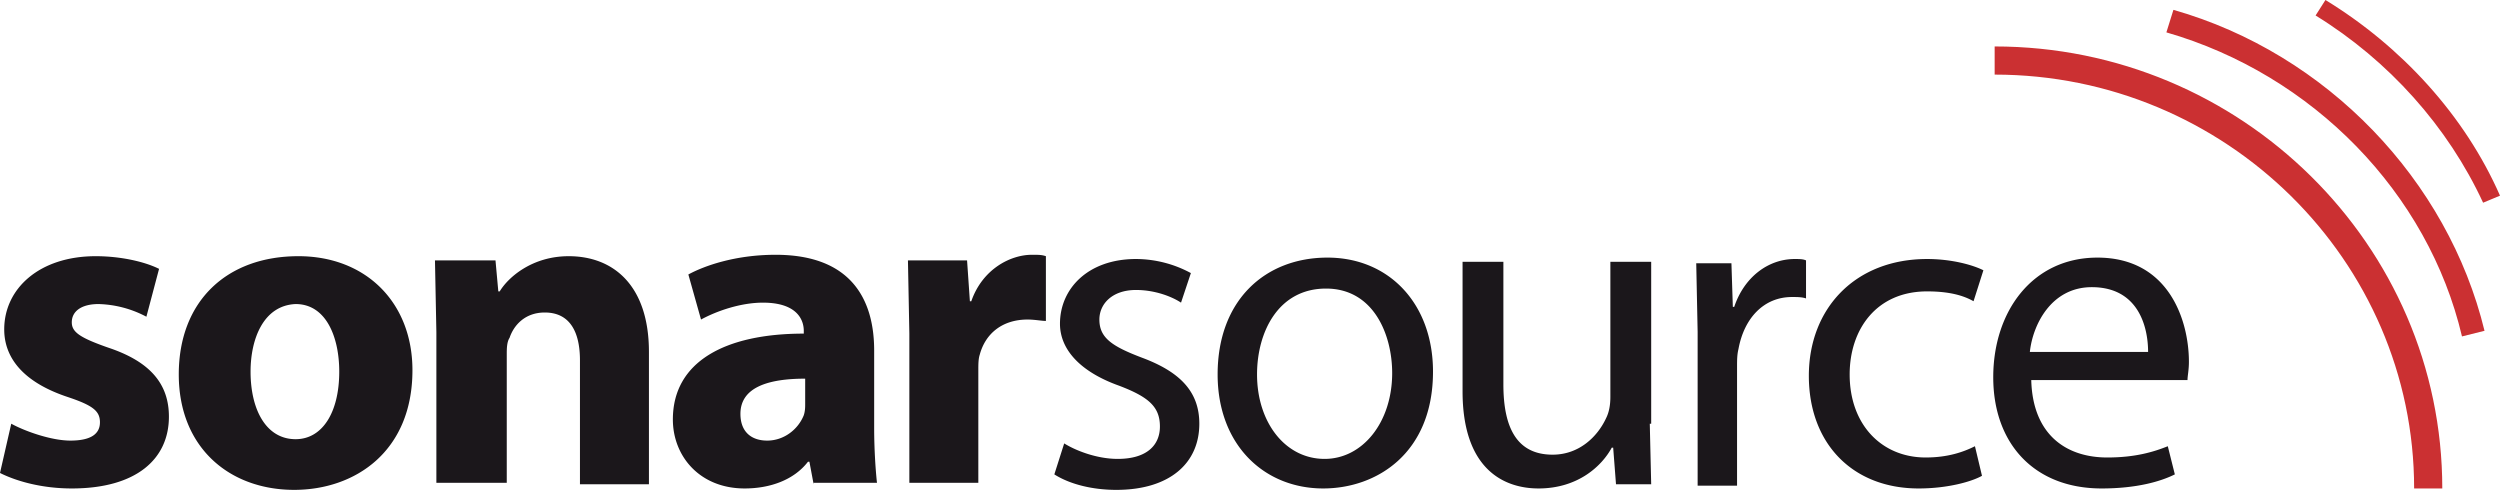 <svg xmlns="http://www.w3.org/2000/svg" viewBox="0 0 177.6 34.8"><path d="M173.5 34.7h-2c0-16.2-13.4-29.4-29.8-29.4v-2c17.5 0 31.8 14.1 31.8 31.4zm1.4-10.8c-2.4-10.2-10.6-18.6-21-21.6l.5-1.6c10.9 3.1 19.5 12.1 22.1 22.8l-1.6.4zm1.5-9.5c-2.5-5.4-6.7-10.1-11.9-13.3l.7-1.1c5.4 3.3 9.9 8.2 12.4 13.9l-1.2.5z" fill="#cb3032"/><path d="M.8 30.1c.9.5 2.8 1.2 4.2 1.2 1.5 0 2.1-.5 2.1-1.3s-.5-1.2-2.3-1.8C1.5 27.1.3 25.3.3 23.4c0-2.9 2.5-5.2 6.5-5.2 1.8 0 3.5.4 4.5.9l-.9 3.4a7.66 7.66 0 0 0-3.4-.9c-1.2 0-1.9.5-1.9 1.3 0 .7.6 1.1 2.6 1.8 3 1 4.3 2.6 4.3 4.9 0 3-2.3 5.1-6.9 5.1-2.1 0-3.9-.5-5.1-1.1l.8-3.5zm28.5-3.8c0 5.8-4.1 8.5-8.4 8.5-4.6 0-8.2-3-8.2-8.2s3.4-8.4 8.5-8.4c4.8 0 8.1 3.3 8.1 8.1zm-11.5.1c0 2.7 1.1 4.8 3.2 4.8 1.9 0 3.1-1.9 3.1-4.8 0-2.4-.9-4.8-3.1-4.8-2.3.1-3.2 2.5-3.2 4.8zM31 23.6l-.1-5.1h4.3l.2 2.2h.1c.6-1 2.3-2.5 4.9-2.5 3.2 0 5.7 2.1 5.7 6.8v9.4h-4.9v-8.8c0-2-.7-3.4-2.5-3.4-1.4 0-2.2.9-2.5 1.8-.2.3-.2.8-.2 1.2v9.1h-5V23.6zm26.8 10.8l-.3-1.6h-.1c-1 1.3-2.7 1.9-4.5 1.9-3.2 0-5.1-2.3-5.1-4.9 0-4.1 3.7-6.1 9.3-6.1v-.2c0-.8-.5-2-2.9-2-1.6 0-3.3.6-4.4 1.2l-.9-3.2c1.1-.6 3.3-1.4 6.2-1.4 5.3 0 7 3.1 7 6.8v5.5c0 1.5.1 3 .2 3.9h-4.5v.1zm-.6-7.5c-2.6 0-4.6.6-4.6 2.5 0 1.3.8 1.9 1.9 1.9 1.2 0 2.2-.8 2.6-1.8.1-.3.1-.6.1-.8v-1.8zm7.4-3.2l-.1-5.2h4.2l.2 2.9h.1c.8-2.3 2.8-3.3 4.3-3.3.5 0 .7 0 1 .1v4.6c-.3 0-.8-.1-1.3-.1-1.8 0-3 1-3.4 2.5-.1.3-.1.7-.1 1.1v8h-4.9V23.7zm11 7.8c.8.5 2.3 1.1 3.8 1.1 2.1 0 3-1 3-2.3 0-1.4-.8-2.1-2.9-2.9-2.8-1-4.2-2.6-4.2-4.4 0-2.5 2-4.6 5.4-4.6a8.25 8.25 0 0 1 3.9 1l-.7 2.1c-.6-.4-1.8-.9-3.2-.9-1.7 0-2.6 1-2.6 2.1 0 1.3.9 1.9 3 2.7 2.7 1 4.1 2.4 4.1 4.7 0 2.8-2.1 4.7-5.9 4.7-1.7 0-3.3-.4-4.4-1.1l.7-2.2zm26.2-5.1c0 5.8-4 8.3-7.8 8.3-4.2 0-7.5-3.1-7.5-8.1 0-5.3 3.4-8.3 7.8-8.3s7.5 3.3 7.5 8.1zm-12.5.2c0 3.4 2 6 4.8 6 2.7 0 4.8-2.6 4.8-6.1 0-2.7-1.3-6-4.7-6s-4.9 3.1-4.9 6.1zm27.9 3.5l.1 4.3h-2.5l-.2-2.6h-.1c-.7 1.3-2.4 2.9-5.2 2.9-2.5 0-5.4-1.4-5.4-6.9v-9.2h2.9v8.7c0 3 .9 5 3.5 5 1.9 0 3.2-1.3 3.8-2.6.2-.4.3-.9.3-1.5v-9.6h2.9v11.5h-.1zm3.4-6.5l-.1-4.9h2.5l.1 3.1h.1c.7-2.1 2.4-3.4 4.3-3.4.3 0 .6 0 .8.1v2.7c-.3-.1-.6-.1-1-.1-2 0-3.4 1.5-3.8 3.7-.1.4-.1.8-.1 1.3v8.4h-2.8V23.6zm20.2 10.2c-.7.4-2.4.9-4.5.9-4.7 0-7.8-3.2-7.8-8s3.3-8.3 8.4-8.3c1.7 0 3.2.4 4 .8l-.7 2.2c-.7-.4-1.7-.7-3.3-.7-3.6 0-5.5 2.7-5.5 5.9 0 3.6 2.3 5.9 5.4 5.9 1.6 0 2.7-.4 3.5-.8l.5 2.1zm3.5-6.8c.1 3.9 2.5 5.5 5.4 5.5 2 0 3.3-.4 4.3-.8l.5 2c-1 .5-2.7 1-5.2 1-4.8 0-7.7-3.2-7.7-7.9s2.8-8.5 7.4-8.5c5.1 0 6.5 4.5 6.5 7.4 0 .6-.1 1-.1 1.3h-11.1zm8.3-2c0-1.8-.7-4.6-4-4.6-2.9 0-4.2 2.7-4.4 4.6h8.4z" fill="#1b171b"/></svg>